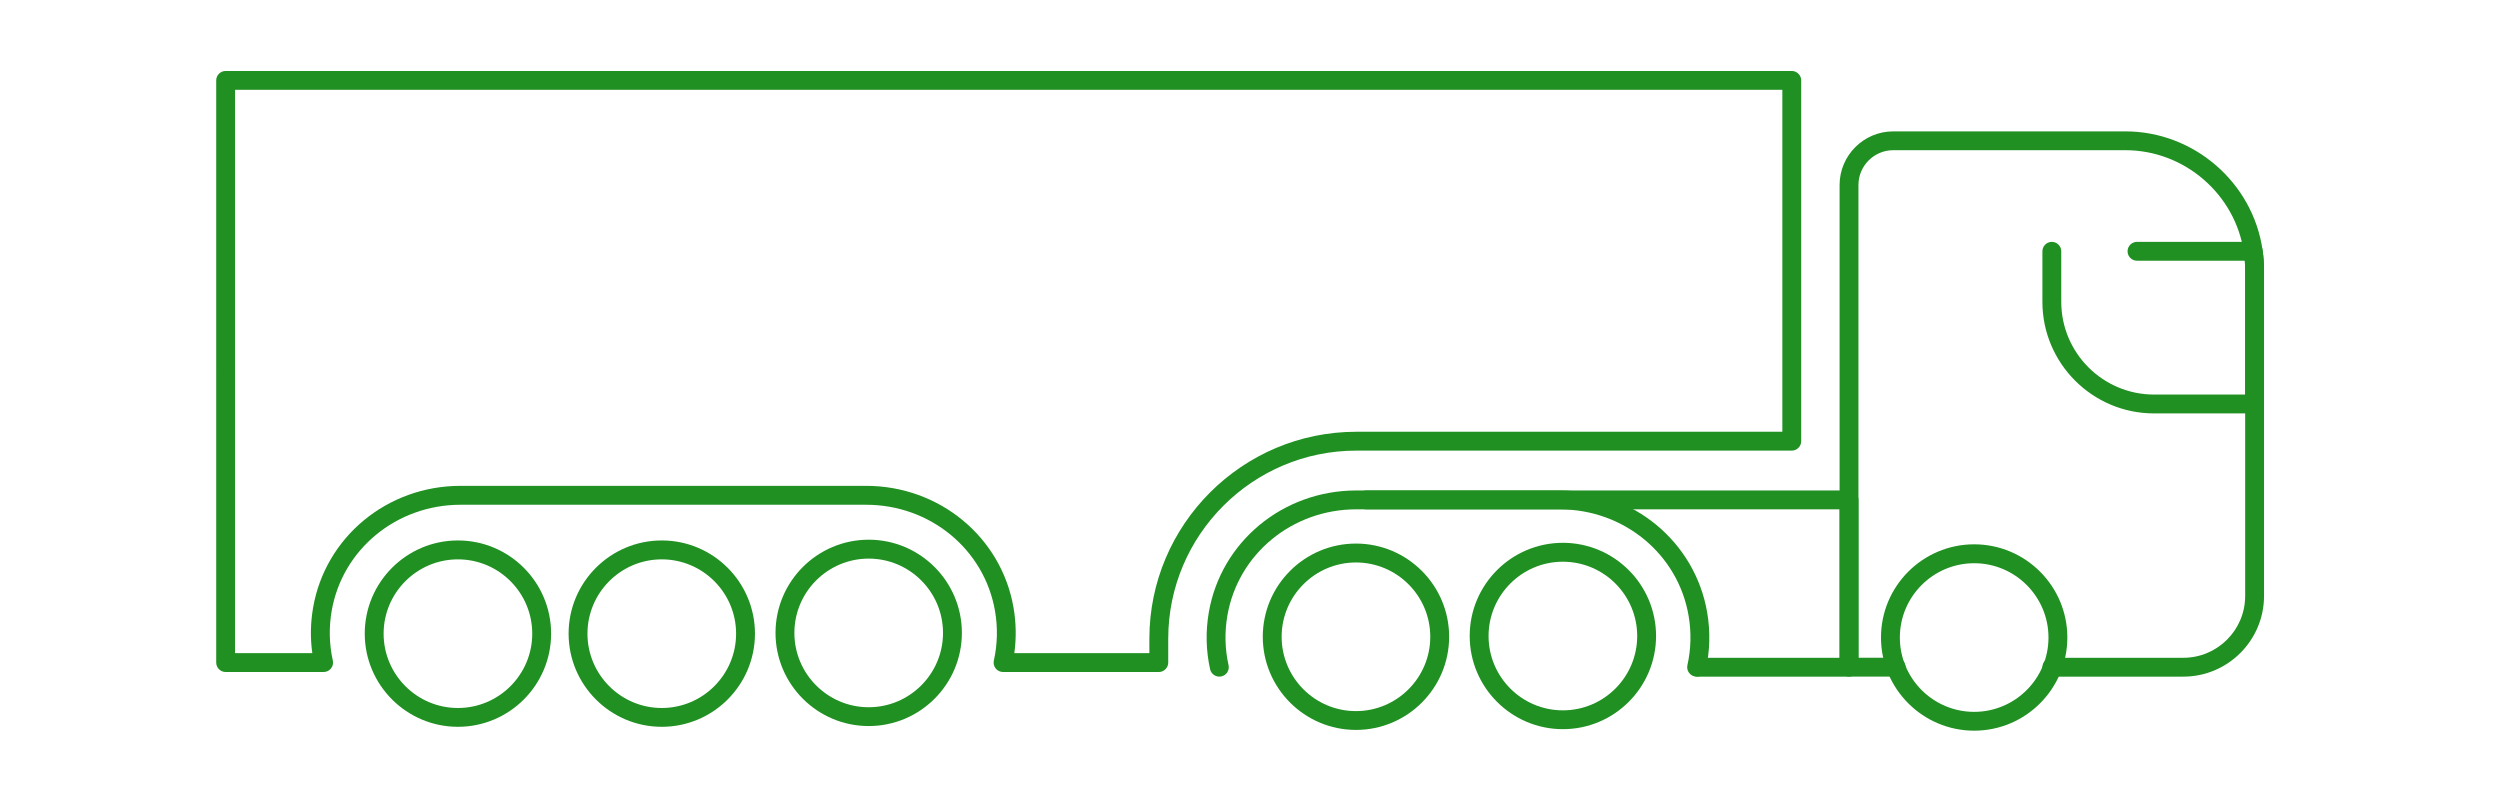 <?xml version="1.0" encoding="UTF-8"?><svg id="_àð_1" xmlns="http://www.w3.org/2000/svg" viewBox="0 0 530.16 170"><defs><style>.cls-1{fill:#209022;}</style></defs><g><g><path class="cls-1" d="M140.34,154.13c-10.89,0-19.76-8.86-19.76-19.76s8.86-19.76,19.76-19.76,19.76,8.86,19.76,19.76-8.86,19.76-19.76,19.76Zm0-35.51c-8.69,0-15.76,7.07-15.76,15.76s7.07,15.76,15.76,15.76,15.76-7.07,15.76-15.76-7.07-15.76-15.76-15.76Z"/><path class="cls-1" d="M97.11,154.13c-10.89,0-19.76-8.86-19.76-19.76s8.86-19.76,19.76-19.76,19.76,8.86,19.76,19.76-8.86,19.76-19.76,19.76Zm0-35.51c-8.69,0-15.76,7.07-15.76,15.76s7.07,15.76,15.76,15.76,15.76-7.07,15.76-15.76-7.07-15.76-15.76-15.76Z"/><path class="cls-1" d="M184.22,153.97c-10.89,0-19.76-8.86-19.76-19.76s8.86-19.76,19.76-19.76,19.76,8.86,19.76,19.76-8.86,19.76-19.76,19.76Zm0-35.51c-8.69,0-15.76,7.07-15.76,15.76s7.07,15.76,15.76,15.76,15.76-7.07,15.76-15.76-7.07-15.76-15.76-15.76Z"/></g><path class="cls-1" d="M245.74,142.51h-33.03c-.61,0-1.18-.28-1.56-.75-.38-.47-.52-1.09-.39-1.68,.77-3.45,.85-6.99,.25-10.5-2.24-13.06-13.73-22.54-27.34-22.54H97.67c-13.6,0-25.1,9.48-27.34,22.54-.6,3.51-.52,7.05,.25,10.5,.13,.59-.01,1.21-.39,1.68-.38,.47-.95,.75-1.56,.75h-20.78c-1.1,0-2-.9-2-2V17.05c0-1.1,.9-2,2-2H379.97c1.1,0,2,.9,2,2V93.56c0,1.1-.9,2-2,2h-92.34c-22,0-39.89,17.89-39.89,39.89v5.06c0,1.1-.9,2-2,2Zm-30.64-4h28.64v-3.06c0-24.2,19.69-43.89,43.89-43.89h90.34V19.05H49.85v119.46h16.38c-.45-3.18-.39-6.4,.16-9.61,2.57-14.99,15.72-25.87,31.28-25.87h85.99c15.56,0,28.72,10.88,31.28,25.87,.55,3.21,.6,6.43,.16,9.61Z"/></g><g><path class="cls-1" d="M418.65,154.95c-10.89,0-19.76-8.86-19.76-19.76s8.86-19.76,19.76-19.76,19.76,8.86,19.76,19.76-8.86,19.76-19.76,19.76Zm0-35.51c-8.69,0-15.76,7.07-15.76,15.76s7.07,15.76,15.76,15.76,15.76-7.07,15.76-15.76-7.07-15.76-15.76-15.76Z"/><path class="cls-1" d="M463.01,143.49h-27.89c-1.1,0-2-.9-2-2s.9-2,2-2h27.89c7.23,0,13.11-5.88,13.11-13.11V57.26c0-1.22-.09-2.46-.27-3.68-1.79-12.39-12.6-21.73-25.14-21.73h-49.21c-4.07,0-7.39,3.31-7.39,7.38v100.25h8c1.1,0,2,.9,2,2s-.9,2-2,2h-10c-1.1,0-2-.9-2-2V39.24c0-6.28,5.11-11.38,11.39-11.38h49.21c14.51,0,27.02,10.81,29.1,25.15,.21,1.41,.31,2.84,.31,4.26V126.38c0,9.43-7.68,17.11-17.11,17.11Z"/><path class="cls-1" d="M392.12,143.49h-32.06c-1.1,0-2-.9-2-2s.9-2,2-2h30.06v-31.48h-100.37c-1.1,0-2-.9-2-2s.9-2,2-2h53.97s.04,0,.06,0h48.33c1.1,0,2,.9,2,2v35.48c0,1.1-.9,2-2,2Z"/><path class="cls-1" d="M478.12,87.67h-21.33c-13.05,0-23.67-10.62-23.67-23.67v-10.71c0-1.1,.9-2,2-2s2,.9,2,2v10.71c0,10.84,8.82,19.67,19.67,19.67h19.33v-26.41c0-.65-.03-1.31-.08-1.97h-22.86c-1.1,0-2-.9-2-2s.9-2,2-2h24.64c.99,0,1.83,.73,1.98,1.71,.21,1.41,.31,2.84,.31,4.26v28.41c0,1.1-.9,2-2,2Z"/><g><path class="cls-1" d="M287.55,154.79c-10.89,0-19.76-8.86-19.76-19.76s8.86-19.76,19.76-19.76,19.76,8.86,19.76,19.76-8.86,19.76-19.76,19.76Zm0-35.51c-8.69,0-15.76,7.07-15.76,15.76s7.07,15.76,15.76,15.76,15.76-7.07,15.76-15.76-7.07-15.76-15.76-15.76Z"/><path class="cls-1" d="M331.43,154.63c-10.89,0-19.76-8.86-19.76-19.76s8.86-19.76,19.76-19.76,19.76,8.86,19.76,19.76-8.86,19.76-19.76,19.76Zm0-35.51c-8.69,0-15.76,7.07-15.76,15.76s7.07,15.76,15.76,15.76,15.76-7.07,15.76-15.76-7.07-15.76-15.76-15.76Z"/></g><path class="cls-1" d="M359.8,143.49c-.14,0-.29-.01-.44-.05-1.08-.24-1.76-1.31-1.52-2.38,.77-3.45,.85-6.99,.25-10.5-2.24-13.06-13.73-22.55-27.34-22.55h-43.13c-13.6,0-25.1,9.48-27.34,22.55-.6,3.51-.52,7.05,.25,10.5,.24,1.08-.44,2.15-1.52,2.38-1.08,.24-2.15-.44-2.39-1.52-.88-3.96-.97-8.01-.28-12.04,2.57-14.99,15.72-25.87,31.28-25.87h43.13c15.56,0,28.72,10.88,31.28,25.87,.69,4.03,.59,8.08-.28,12.04-.21,.93-1.03,1.57-1.95,1.57Z"/></g></svg>